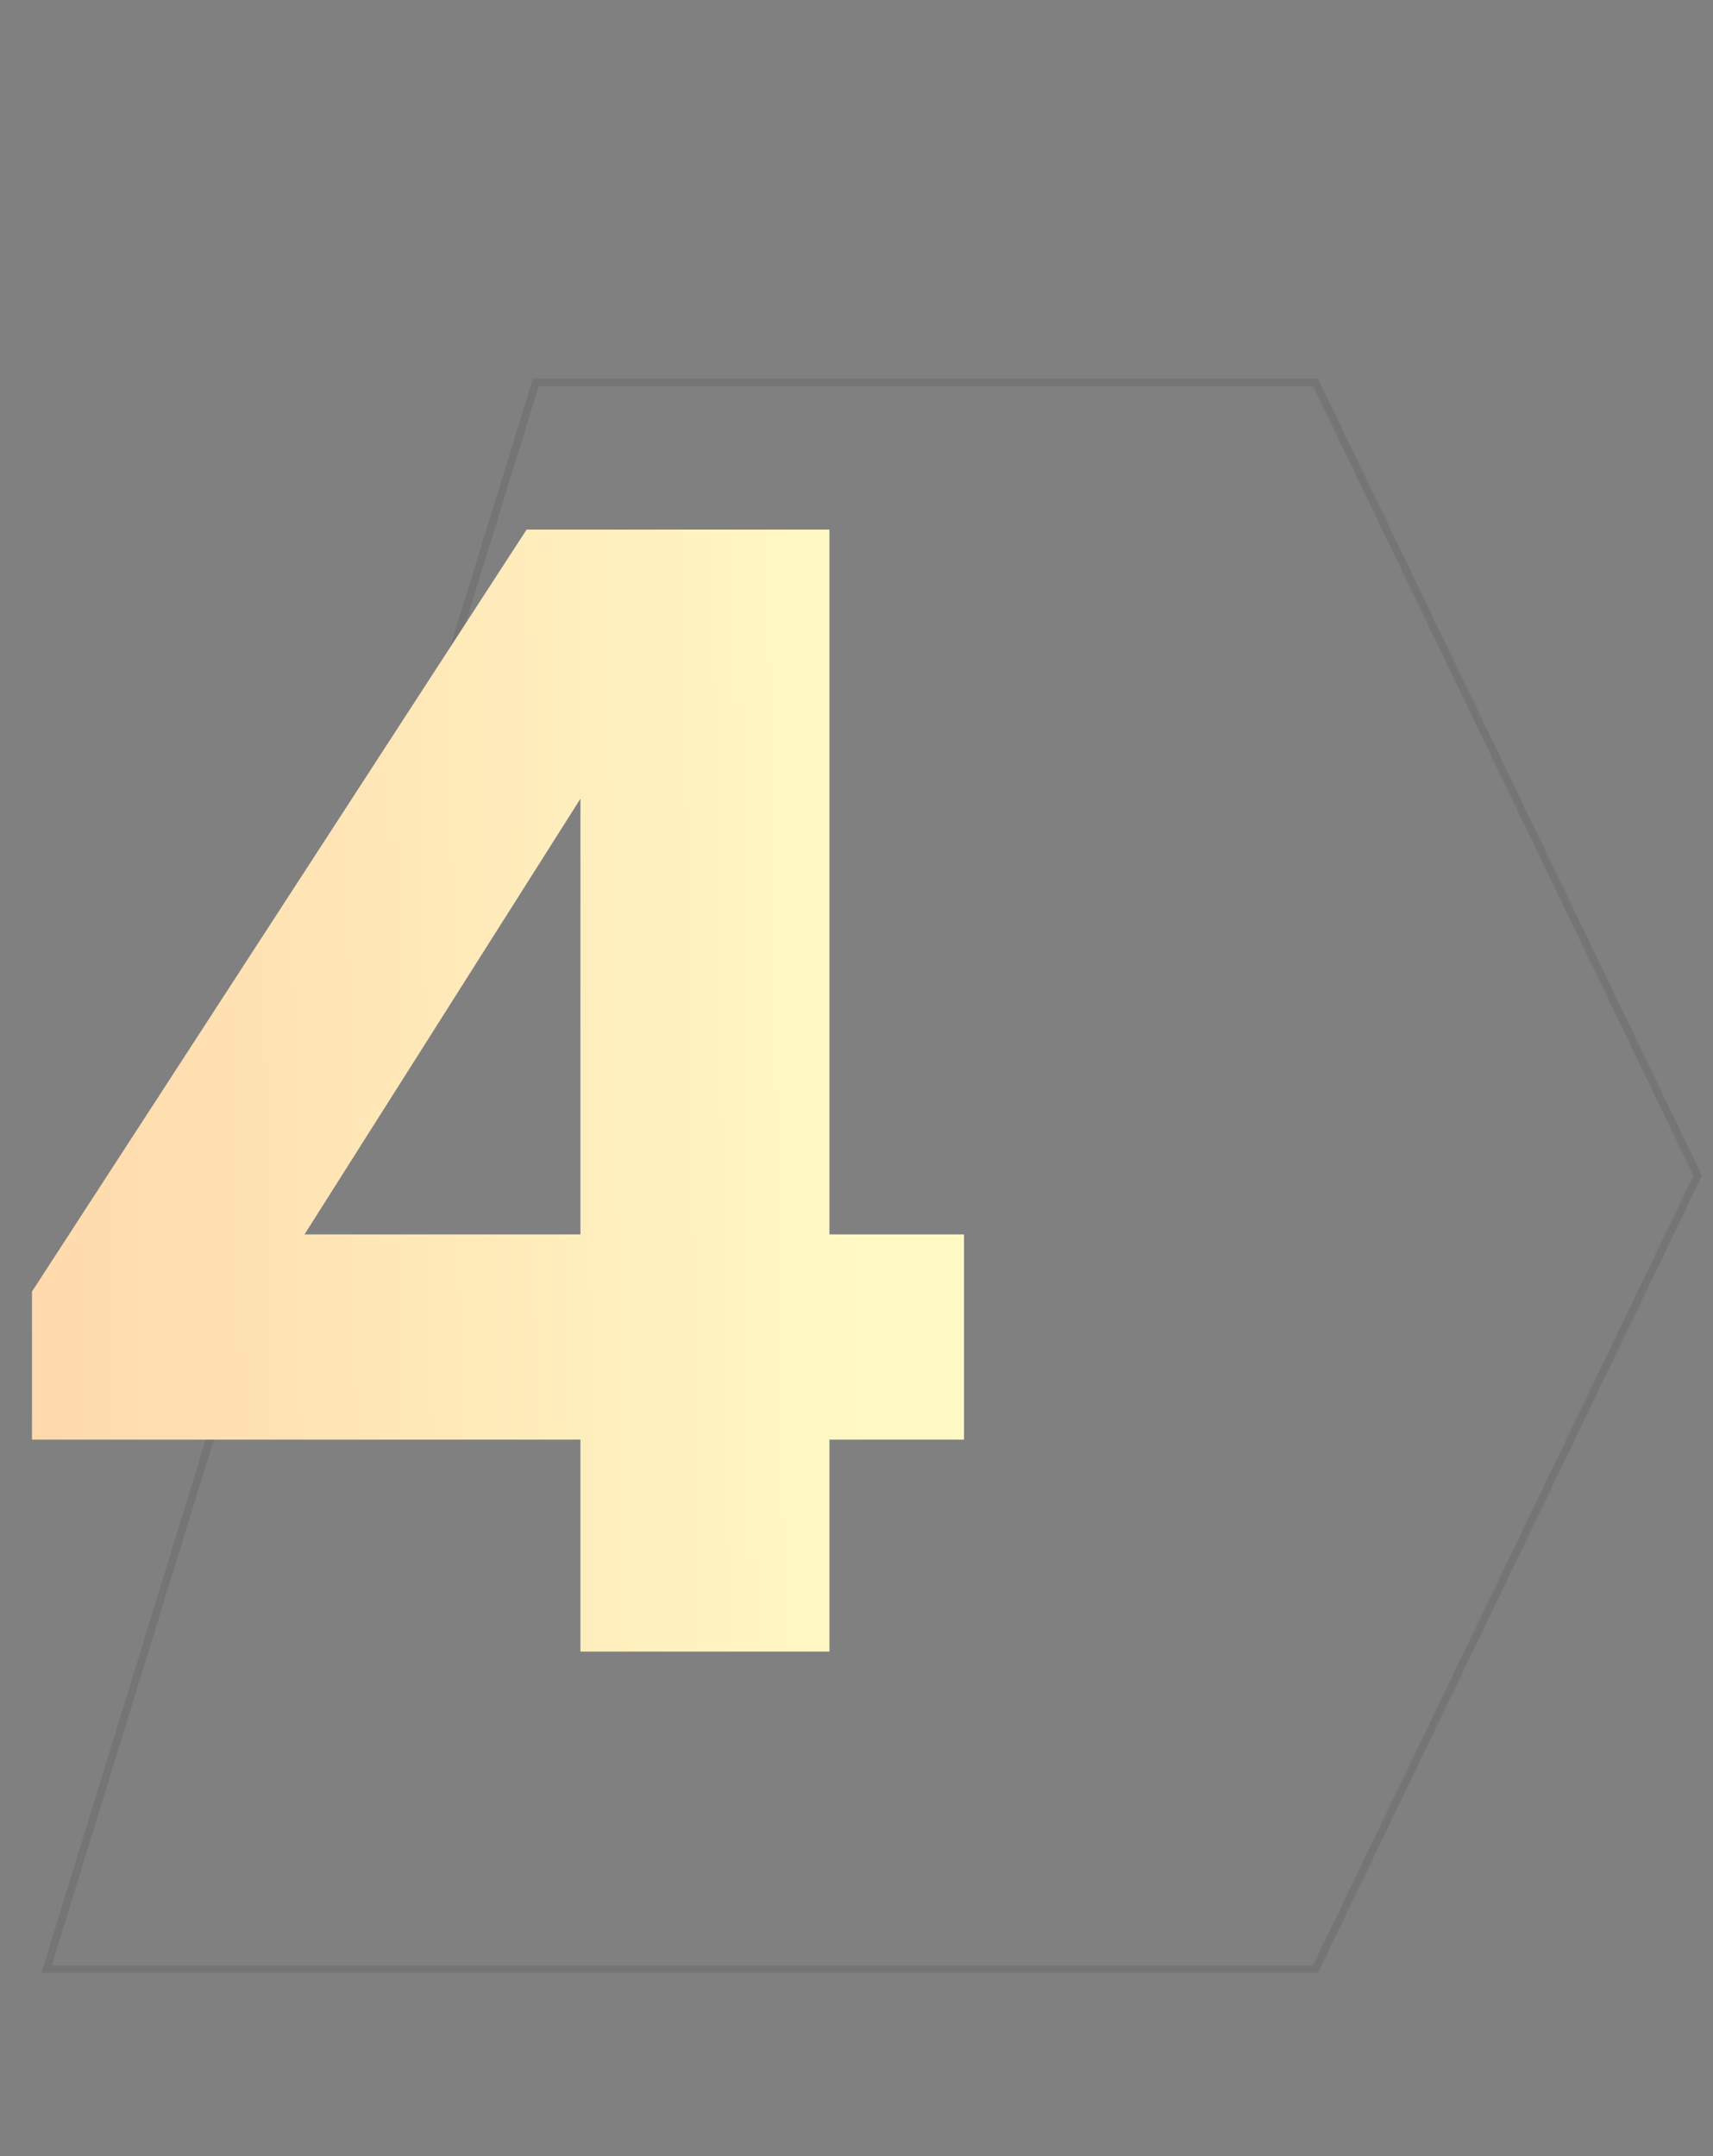 <svg width="112" height="141" viewBox="0 0 112 141" fill="none" xmlns="http://www.w3.org/2000/svg">
<rect x="0" y="0" width="112" height="141" fill="#808080" stroke="none"/>
<g opacity="0.4">
<path opacity="0.3" d="M35.034 25L3.048 128.76H86.011L111 76.88L86.011 25H35.034Z" stroke="#1E1E1E" stroke-width="0.5"/>
</g>
<path d="M54.23 34.63V80.72H63.03V94.14H54.23V108H37.95V94.14H2.09V84.46L34.43 34.63H54.23ZM19.91 80.72H37.95V52.23L19.91 80.72Z" fill="url(#paint0_linear)"/>
<defs>
<linearGradient id="paint0_linear" x1="55.509" y1="-5.97601e-05" x2="-1.85" y2="0.913" gradientUnits="userSpaceOnUse">
<stop stop-color="#FFF9C6"/>
<stop offset="1" stop-color="#FFD8AB"/>
</linearGradient>
</defs>
</svg>
